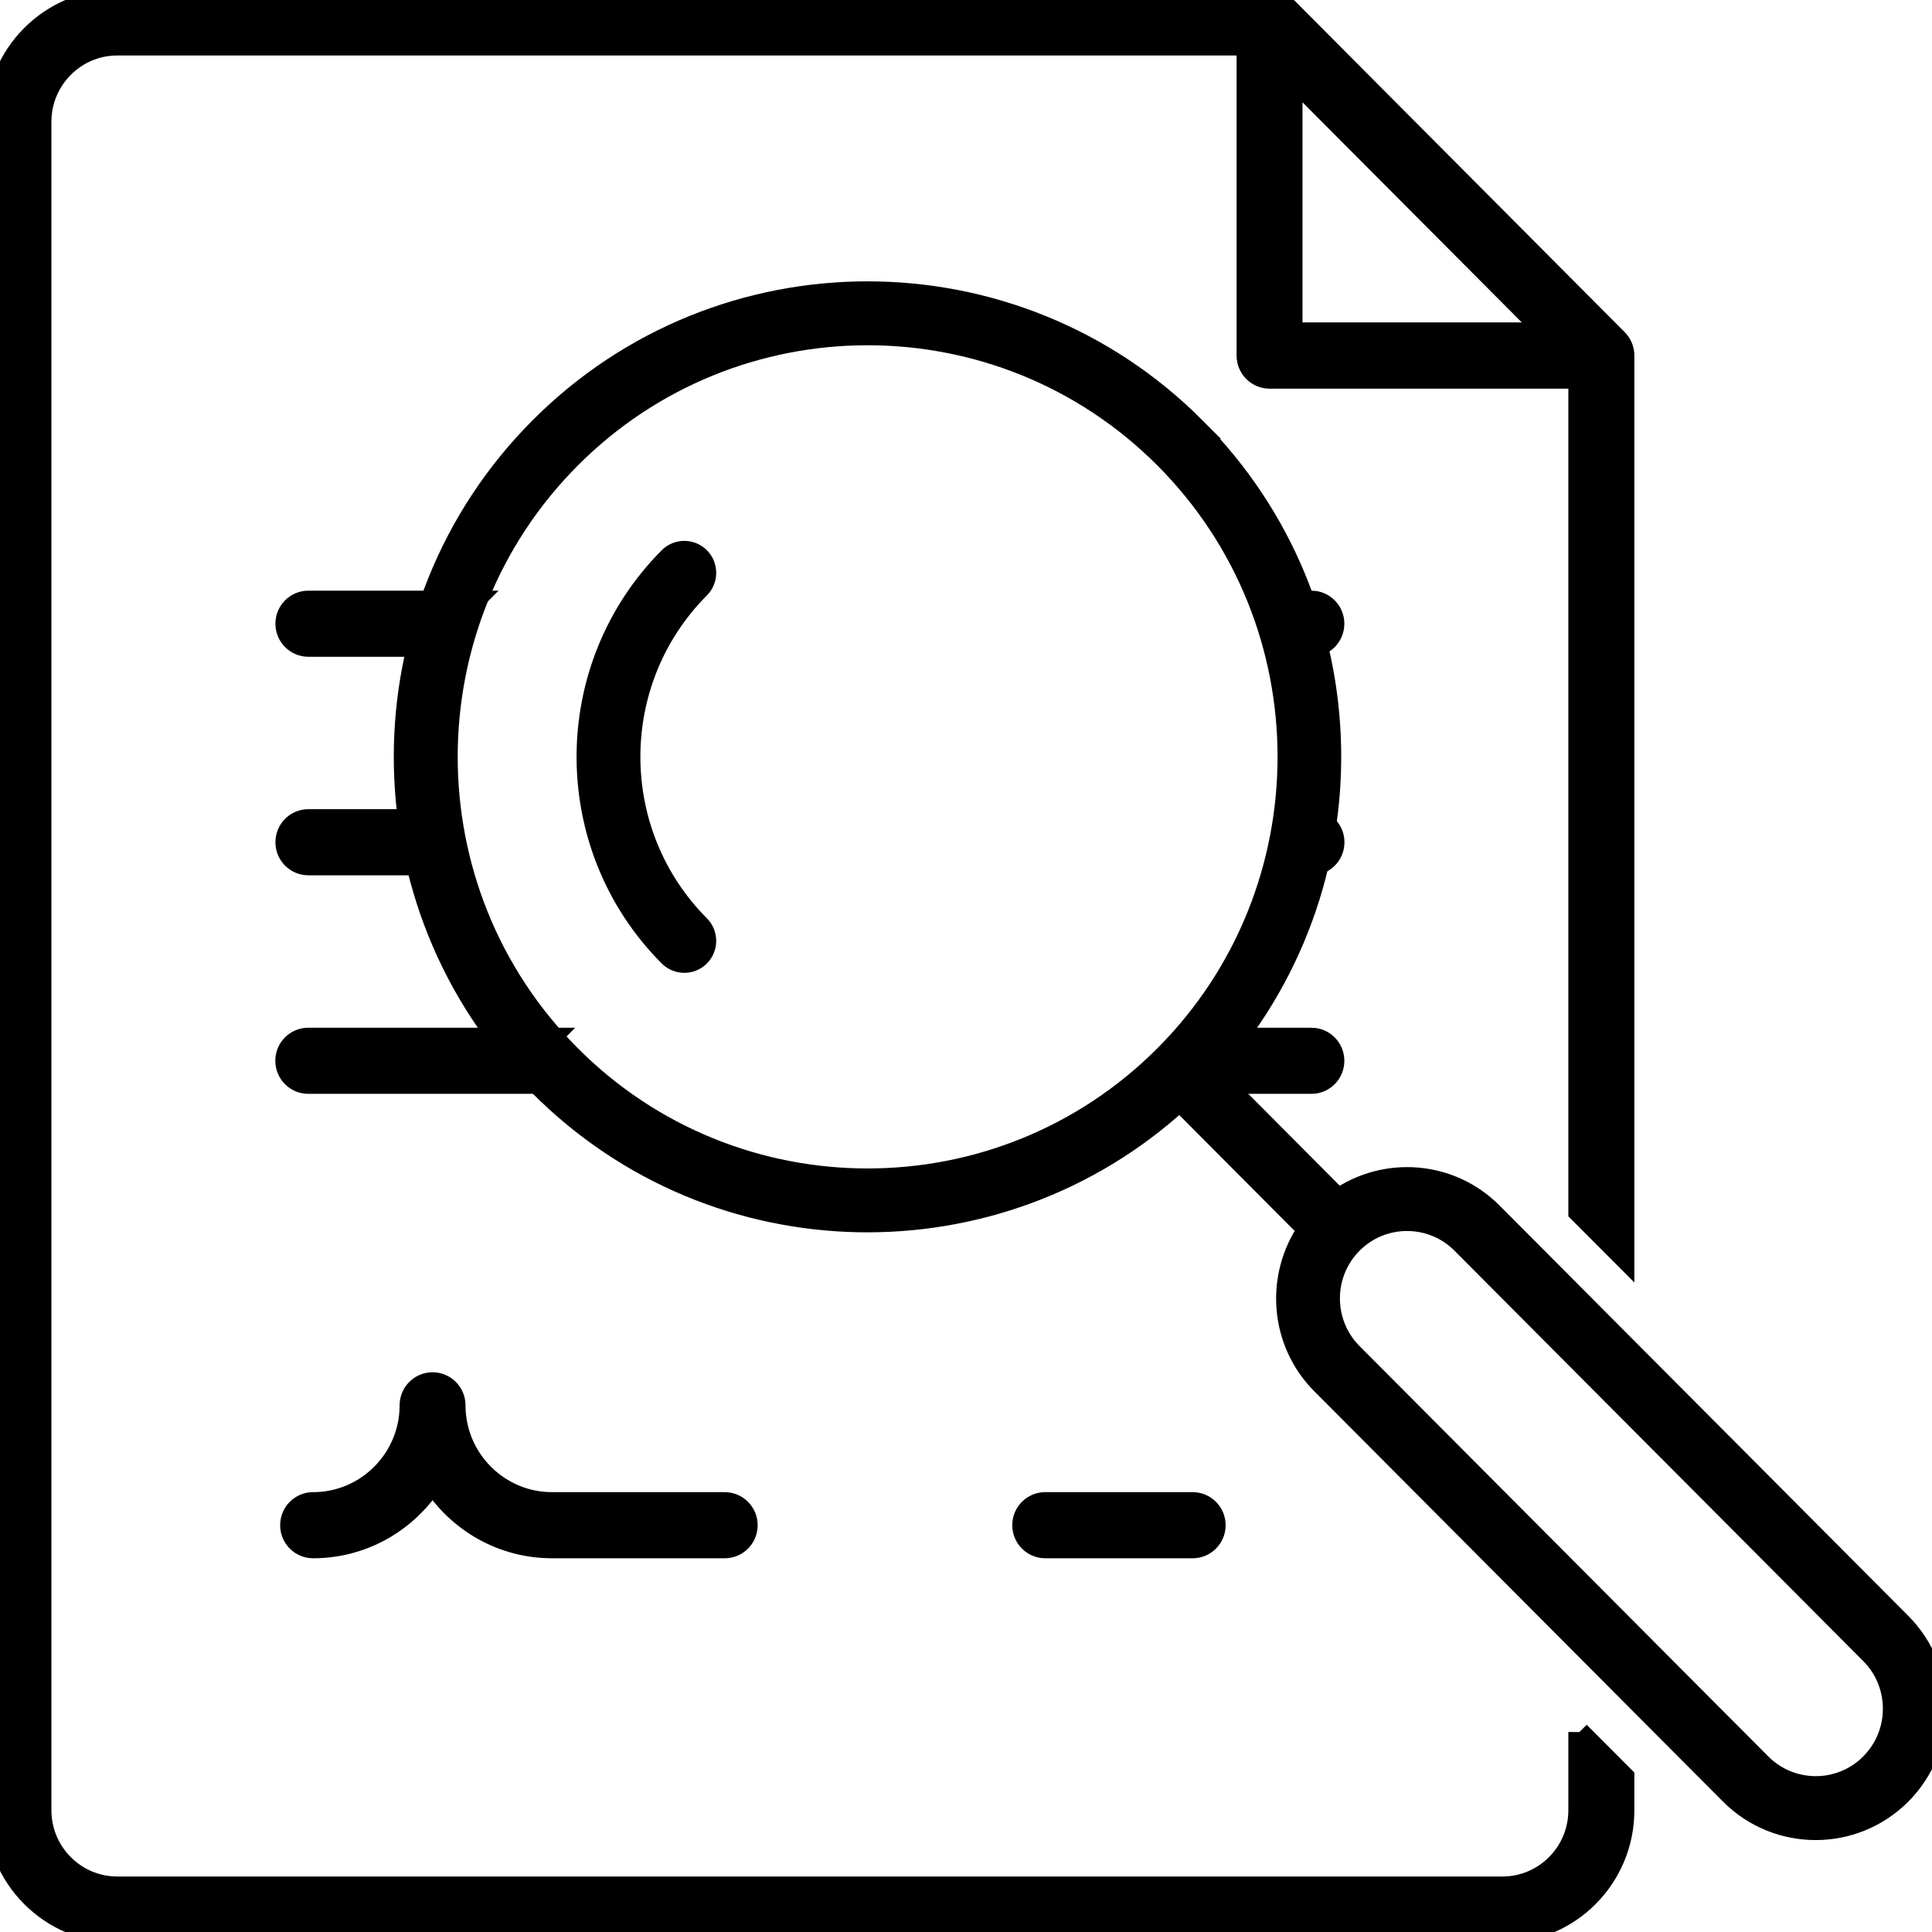 <?xml version="1.0" encoding="UTF-8"?>
<svg id="Layer_1" data-name="Layer 1" xmlns="http://www.w3.org/2000/svg" viewBox="0 0 180 180">
  <defs>
    <style>
      .cls-1 {
        stroke: #000;
        stroke-miterlimit: 10;
        stroke-width: 2px;
      }
    </style>
  </defs>
  <g>
    <path class="cls-1" d="M111.34,39.88c-16.82-16.89-44.2-16.89-61.03,0s-16.83,44.38,0,61.27c16.36,16.42,42.68,16.87,59.6,1.36l11.99,12.04c-3.04,4.38-2.63,10.47,1.26,14.37l38.08,38.23c4.37,4.38,11.47,4.38,15.84,0,4.37-4.38,4.37-11.52,0-15.9l-38.08-38.23c-3.89-3.91-9.95-4.32-14.31-1.27l-11.99-12.04c15.45-16.98,15-43.41-1.36-59.83ZM53.11,98.35c-15.29-15.35-15.29-40.32,0-55.67,15.29-15.35,40.16-15.35,55.45,0,15.29,15.35,15.29,40.32,0,55.67-15.29,15.35-40.16,15.35-55.45,0ZM136.22,115.82l38.08,38.23c2.83,2.84,2.83,7.46,0,10.3-2.83,2.84-7.43,2.84-10.26,0l-38.08-38.23c-2.83-2.84-2.83-7.46,0-10.3,2.83-2.84,7.43-2.84,10.26,0Z"/>
    <path class="cls-1" d="M65.15,51.97c-.77-.77-2.02-.77-2.79,0-10.19,10.23-10.19,26.87,0,37.09.77.77,2.02.77,2.79,0s.77-2.03,0-2.8c-8.65-8.68-8.65-22.81,0-31.49.77-.77.77-2.03,0-2.8Z"/>
  </g>
  <g>
    <path class="cls-1" d="M67.52,140.02h-16.09c-4.99,0-9.06-4.08-9.06-9.09,0-1.15-.93-2.08-2.07-2.08s-2.07.93-2.07,2.08c0,5.01-4.06,9.09-9.06,9.09-1.15,0-2.07.93-2.07,2.08s.93,2.08,2.07,2.08c4.67,0,8.78-2.45,11.13-6.13,2.35,3.68,6.46,6.13,11.13,6.13h16.09c1.15,0,2.07-.93,2.07-2.08s-.93-2.08-2.07-2.08Z"/>
    <path class="cls-1" d="M111.12,140.02h-13.74c-1.15,0-2.07.93-2.07,2.08s.93,2.08,2.07,2.08h13.74c1.14,0,2.07-.93,2.07-2.08s-.93-2.08-2.07-2.08Z"/>
  </g>
  <g>
    <path class="cls-1" d="M122.18,96.75h-11.71c-1.31,1.49-2.73,2.88-4.24,4.16h15.95c1.15,0,2.07-.93,2.07-2.08s-.93-2.08-2.07-2.08Z"/>
    <path class="cls-1" d="M51.18,96.75h-22.46c-1.15,0-2.07.93-2.07,2.08s.93,2.08,2.07,2.08h26.7c-1.52-1.28-2.93-2.67-4.24-4.16Z"/>
  </g>
  <g>
    <path class="cls-1" d="M41.74,76.39h-13.01c-1.15,0-2.07.93-2.07,2.08s.93,2.08,2.07,2.08h13.86c-.35-1.36-.64-2.75-.84-4.16Z"/>
    <path class="cls-1" d="M122.18,76.39h-2.26c-.21,1.41-.49,2.8-.84,4.16h3.11c1.15,0,2.07-.93,2.07-2.08s-.93-2.08-2.07-2.08Z"/>
  </g>
  <g>
    <path class="cls-1" d="M122.18,56.03h-4.56c.53,1.35.99,2.74,1.37,4.16h3.19c1.15,0,2.07-.93,2.07-2.08s-.93-2.08-2.07-2.08Z"/>
    <path class="cls-1" d="M44.04,56.03h-15.31c-1.15,0-2.07.93-2.07,2.08s.93,2.08,2.07,2.08h13.94c.38-1.42.84-2.81,1.37-4.16Z"/>
  </g>
  <path class="cls-1" d="M147.12,161.38v7.28c0,3.95-3.2,7.17-7.14,7.17H10.93c-3.94,0-7.14-3.22-7.14-7.17V11.34c0-3.95,3.2-7.17,7.14-7.17h105.28v28.96c0,1.15.93,2.08,2.07,2.08h28.84v77.7l4.15,4.16V33.12c0-.55-.22-1.08-.61-1.47L119.75.61c-.39-.39-.92-.61-1.47-.61H10.93C4.71,0-.36,5.09-.36,11.34v157.33c0,6.25,5.07,11.34,11.29,11.34h129.05c6.23,0,11.29-5.09,11.29-11.34v-3.11l-4.15-4.16ZM120.35,7.11l23.84,23.93h-23.84V7.11Z"/>
</svg>